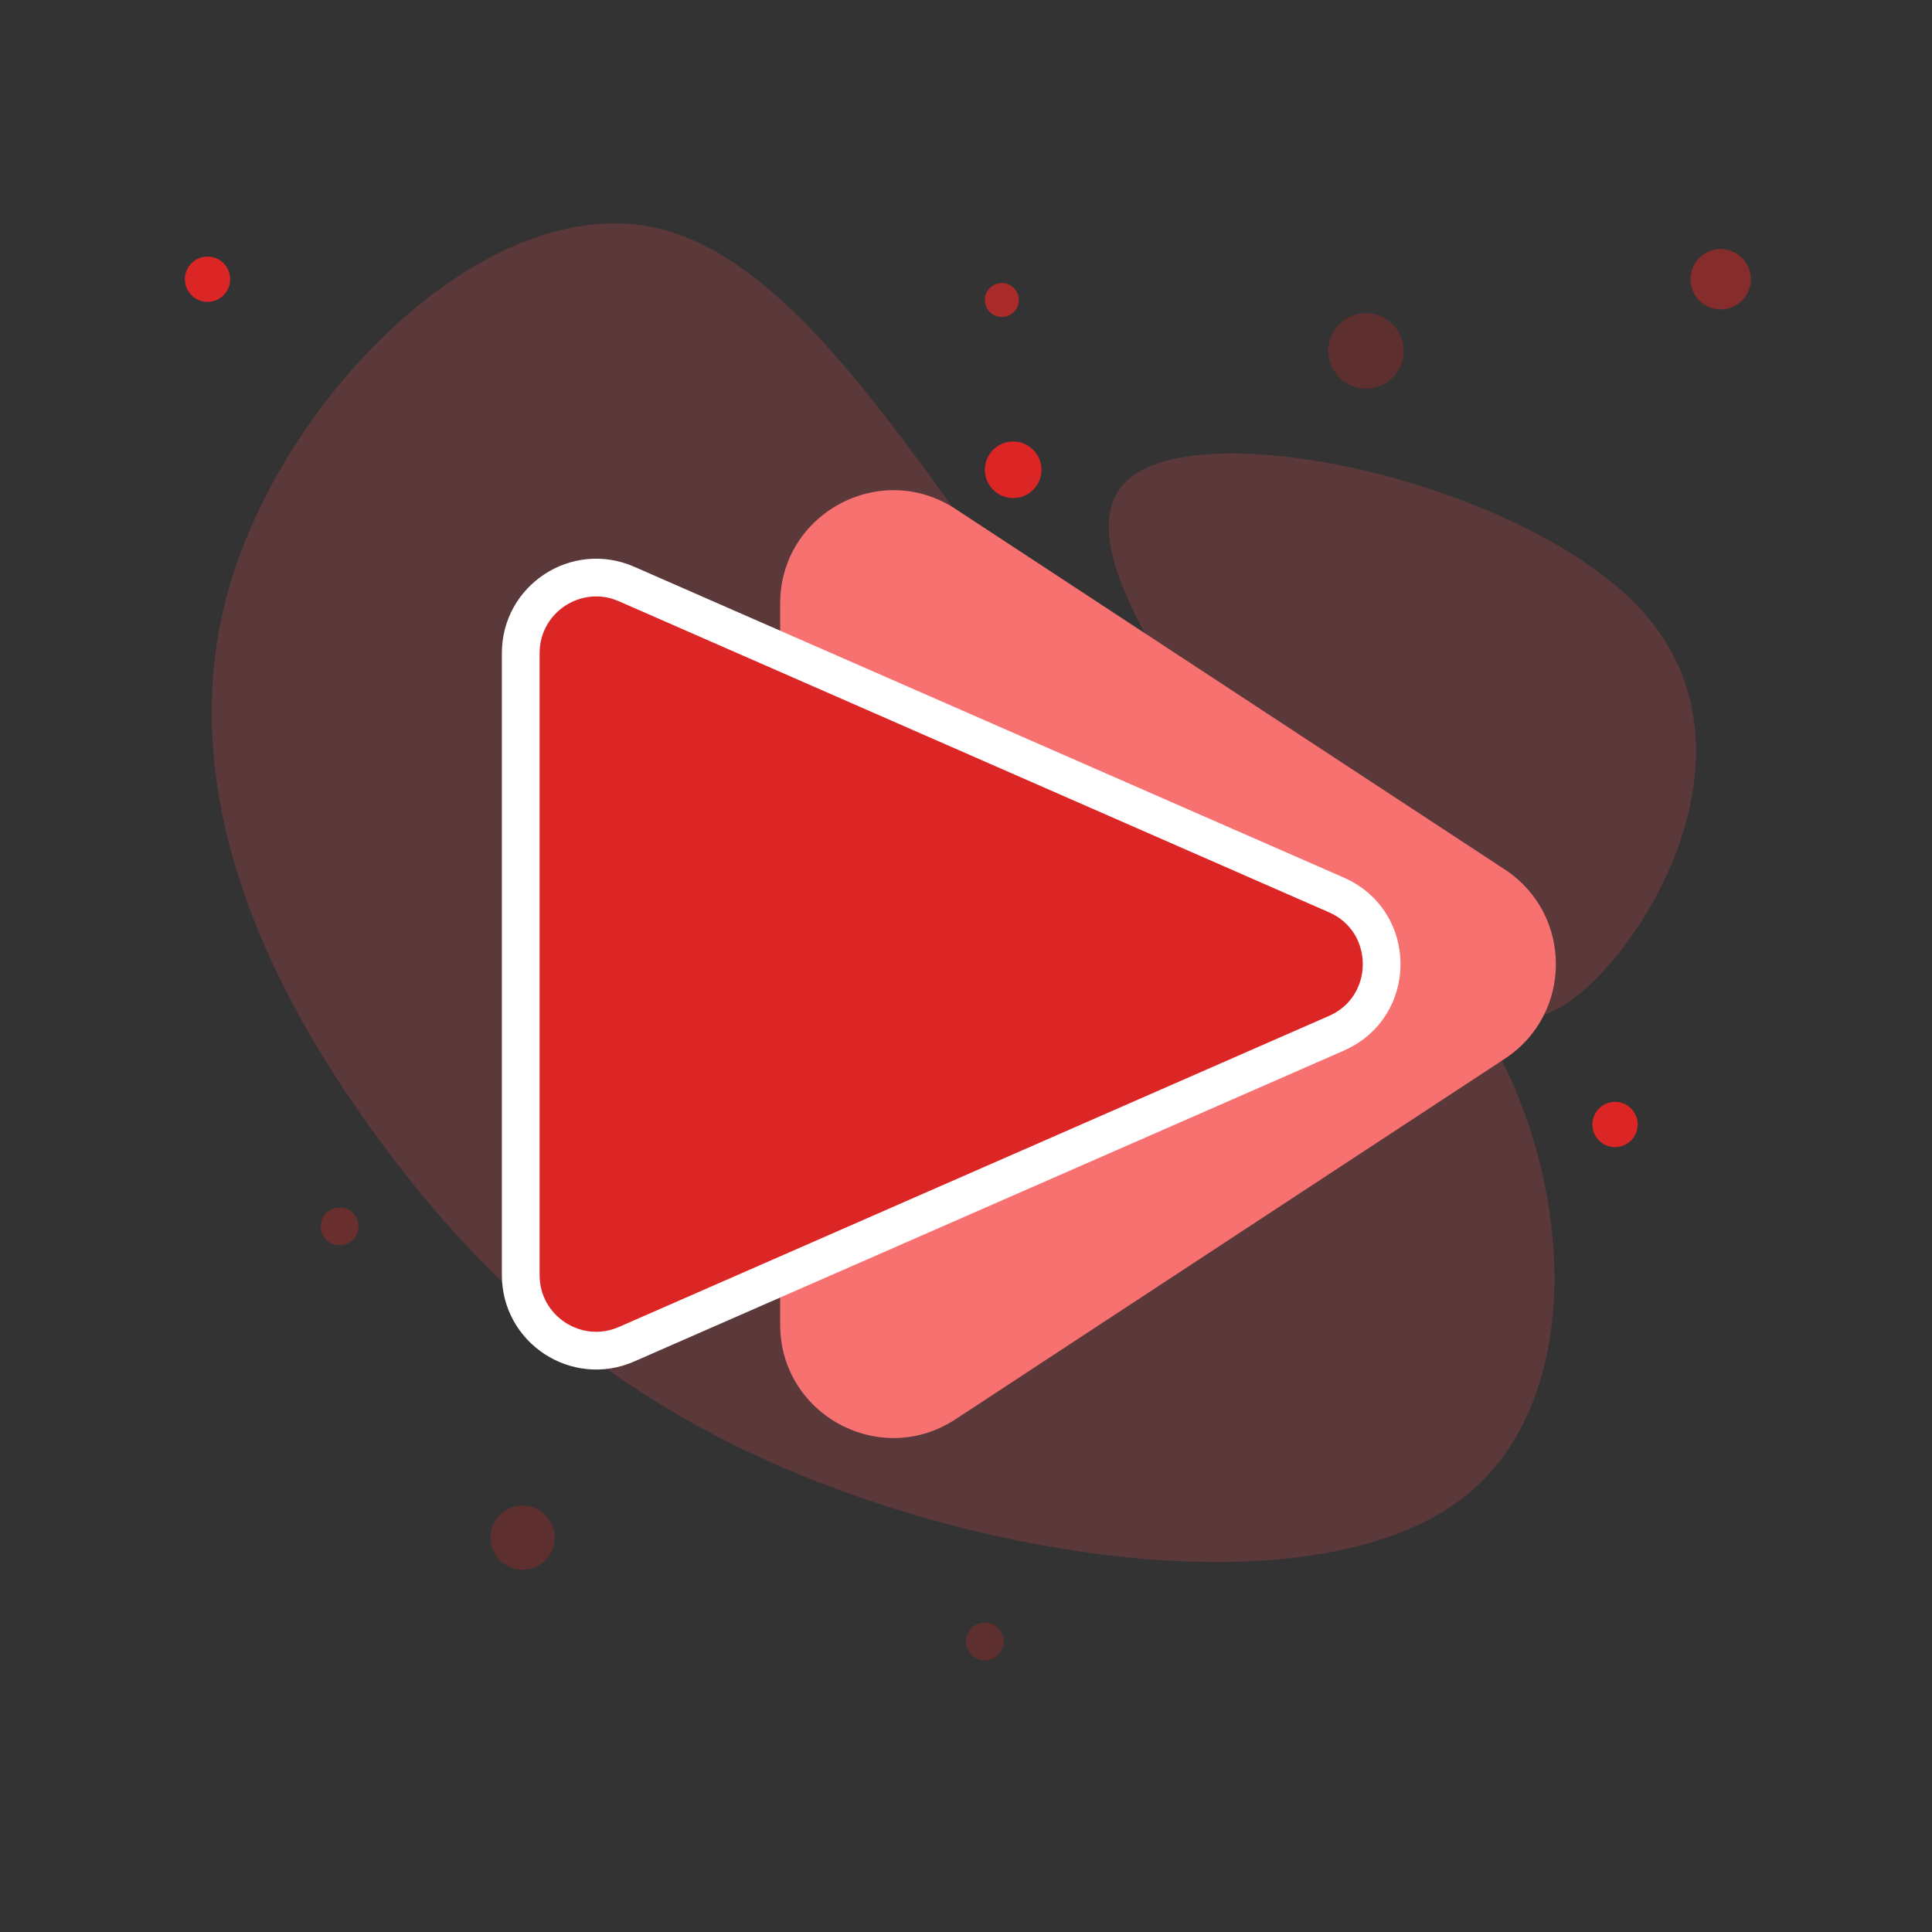<svg width="512" height="512" viewBox="0 0 512 512" fill="none" xmlns="http://www.w3.org/2000/svg">
<rect x="0" y="0" width="512" height="512" fill="#333333" stroke="none"/>
<path d="M298.803 127.24C319.073 108.87 404.758 128.309 435.209 161.908C465.66 195.508 440.877 243.268 420.607 261.638C400.496 279.865 385.215 268.414 354.764 234.815C324.313 201.215 278.692 145.467 298.803 127.24Z" fill="#FA4D56" fill-opacity="0.2"/>
<path d="M388.219 396.556C354.038 423.53 280.392 415.886 224.608 395.652C168.515 375.676 130.284 343.11 99.748 301.043C68.905 258.976 45.757 207.15 60.815 155.296C76.182 103.185 129.447 51.045 173.207 60.251C216.967 69.458 251.221 140.01 289.151 181.559C327.081 222.851 368.686 234.625 392.438 271.308C416.191 308.247 422.092 369.582 388.219 396.556Z" fill="#FA4D56" fill-opacity="0.2"/>
<path d="M398.787 230.42C416.839 242.268 416.839 268.732 398.787 280.58L253.211 376.127C233.261 389.221 206.75 374.91 206.75 351.047L206.75 159.953C206.75 136.09 233.261 121.779 253.211 134.873L398.787 230.42Z" fill="#F87171"/>
<path d="M354.179 237.181C370.146 244.175 370.146 266.825 354.179 273.819L166.025 356.24C152.81 362.029 138 352.348 138 337.921L138 173.079C138 158.652 152.81 148.971 166.025 154.76L354.179 237.181Z" fill="#DC2626" stroke="white" stroke-width="10"/>
<circle cx="268.5" cy="124.5" r="7.5" fill="#DC2626"/>
<circle cx="265.5" cy="79.5" r="4.5" fill="#DC2626" fill-opacity="0.71"/>
<circle cx="428" cy="298" r="6" fill="#DC2626"/>
<circle cx="90" cy="325" r="5" fill="#DC2626" fill-opacity="0.32"/>
<circle cx="456" cy="74" r="8" fill="#DC2626" fill-opacity="0.5"/>
<circle cx="55" cy="74" r="6" fill="#DC2626"/>
<circle cx="138.5" cy="407.5" r="8.5" fill="#DC2626" fill-opacity="0.25"/>
<circle cx="261" cy="435" r="5" fill="#DC2626" fill-opacity="0.25"/>
<circle cx="362" cy="93" r="10" fill="#DC2626" fill-opacity="0.25"/>
</svg>
